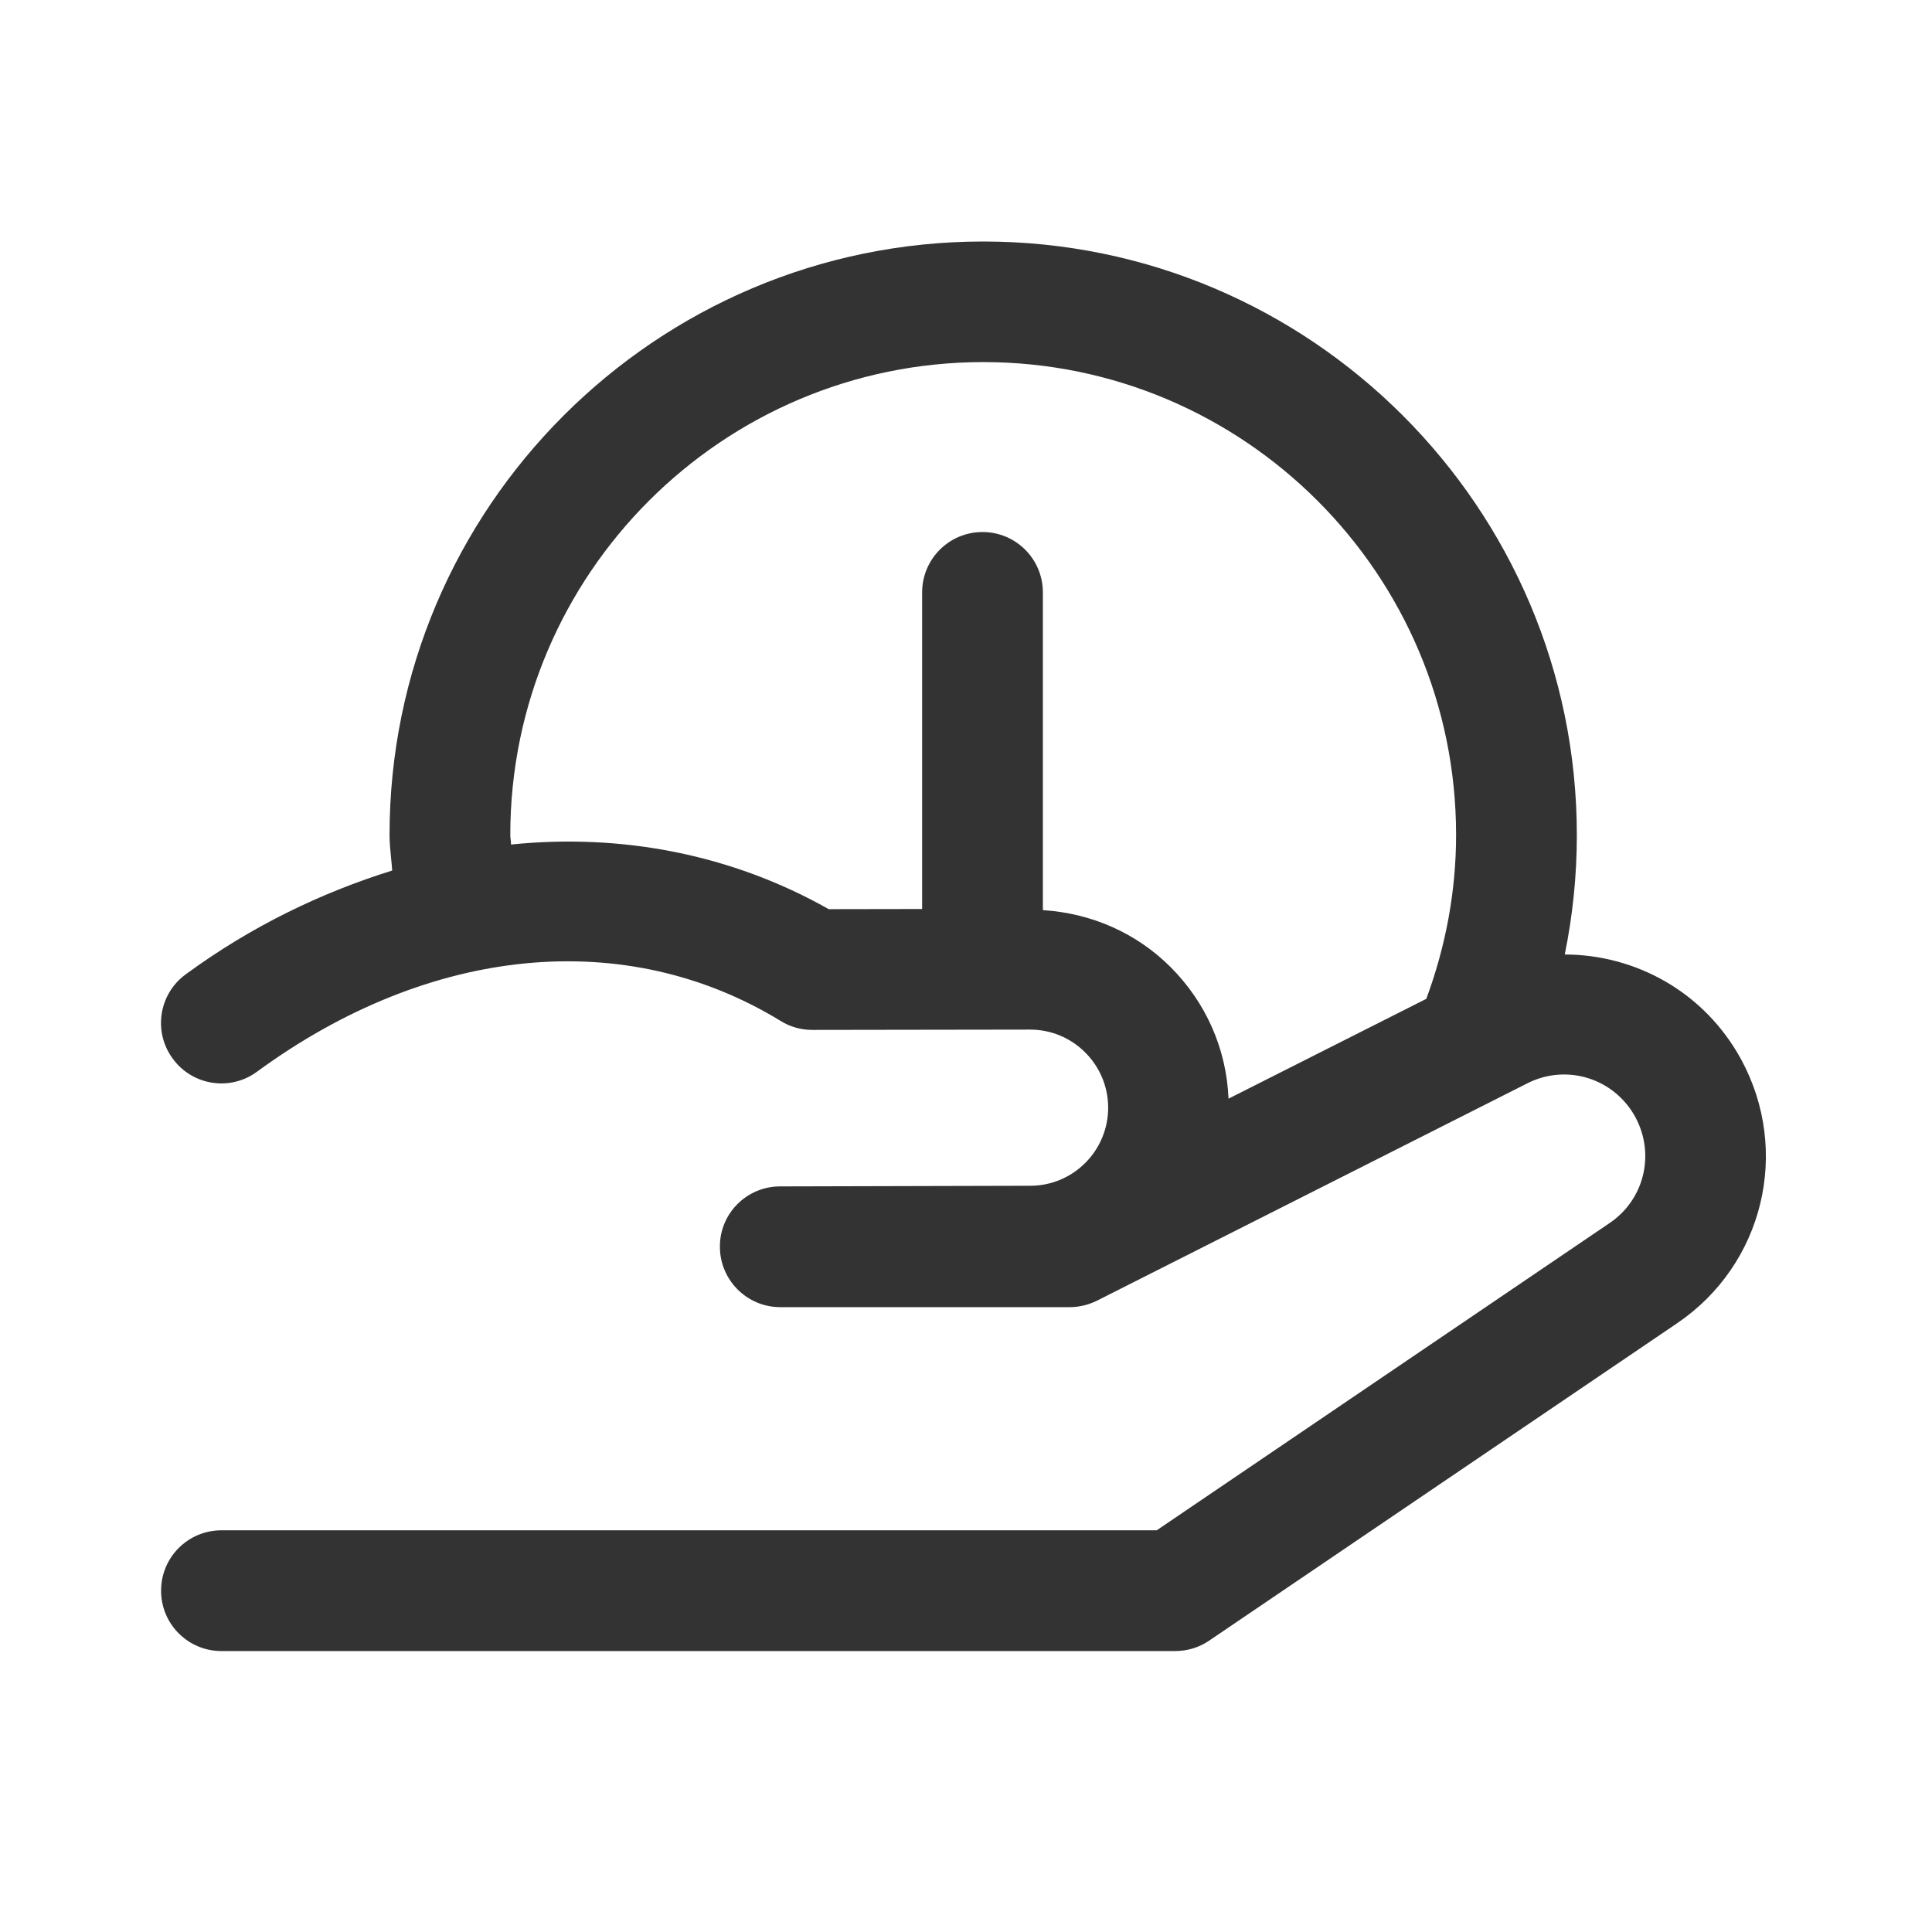 <svg width="44px" height="44px" viewBox="0 0 24 24" fill="none" xmlns="http://www.w3.org/2000/svg">
<path fill-rule="evenodd" clip-rule="evenodd" d="M19.438 11.857C20.324 11.859 21.175 12.326 21.63 13.162C22.248 14.302 21.906 15.71 20.835 16.437L15.02 20.381C14.896 20.466 14.748 20.51 14.598 20.51H2.751C2.336 20.51 2.001 20.175 2.001 19.76C2.001 19.345 2.336 19.01 2.751 19.01H14.369L19.994 15.194C20.427 14.902 20.563 14.337 20.315 13.877C20.052 13.395 19.462 13.209 18.972 13.458L13.626 16.158C13.523 16.209 13.405 16.238 13.288 16.238H9.693C9.278 16.238 8.943 15.9 8.943 15.488C8.94 15.075 9.276 14.738 9.69 14.738L12.798 14.73C13.333 14.73 13.766 14.294 13.766 13.76C13.766 13.5 13.663 13.256 13.48 13.073C13.297 12.891 13.054 12.79 12.796 12.79H12.794L10.094 12.794H10.091C9.953 12.794 9.817 12.757 9.7 12.684C7.773 11.505 5.34 11.742 3.194 13.312C2.861 13.559 2.39 13.486 2.146 13.151C1.9 12.818 1.972 12.347 2.308 12.103C3.123 11.505 3.993 11.088 4.872 10.814C4.868 10.758 4.863 10.703 4.857 10.648C4.848 10.557 4.839 10.466 4.839 10.373C4.839 6.307 8.148 3 12.215 3C16.281 3 19.588 6.307 19.588 10.373C19.588 10.877 19.537 11.372 19.438 11.857ZM12.955 11.306C13.553 11.344 14.111 11.585 14.54 12.012C14.98 12.452 15.236 13.029 15.261 13.648L17.718 12.408C17.959 11.756 18.088 11.074 18.088 10.371C18.088 7.132 15.454 4.498 12.215 4.498C8.976 4.498 6.339 7.132 6.339 10.371C6.339 10.391 6.341 10.411 6.344 10.431C6.346 10.451 6.348 10.471 6.348 10.491C7.729 10.35 9.093 10.615 10.295 11.294L11.455 11.292V7.359C11.455 6.945 11.79 6.609 12.205 6.609C12.62 6.609 12.955 6.945 12.955 7.359V11.306Z" fill="#333333"/>
</svg>
